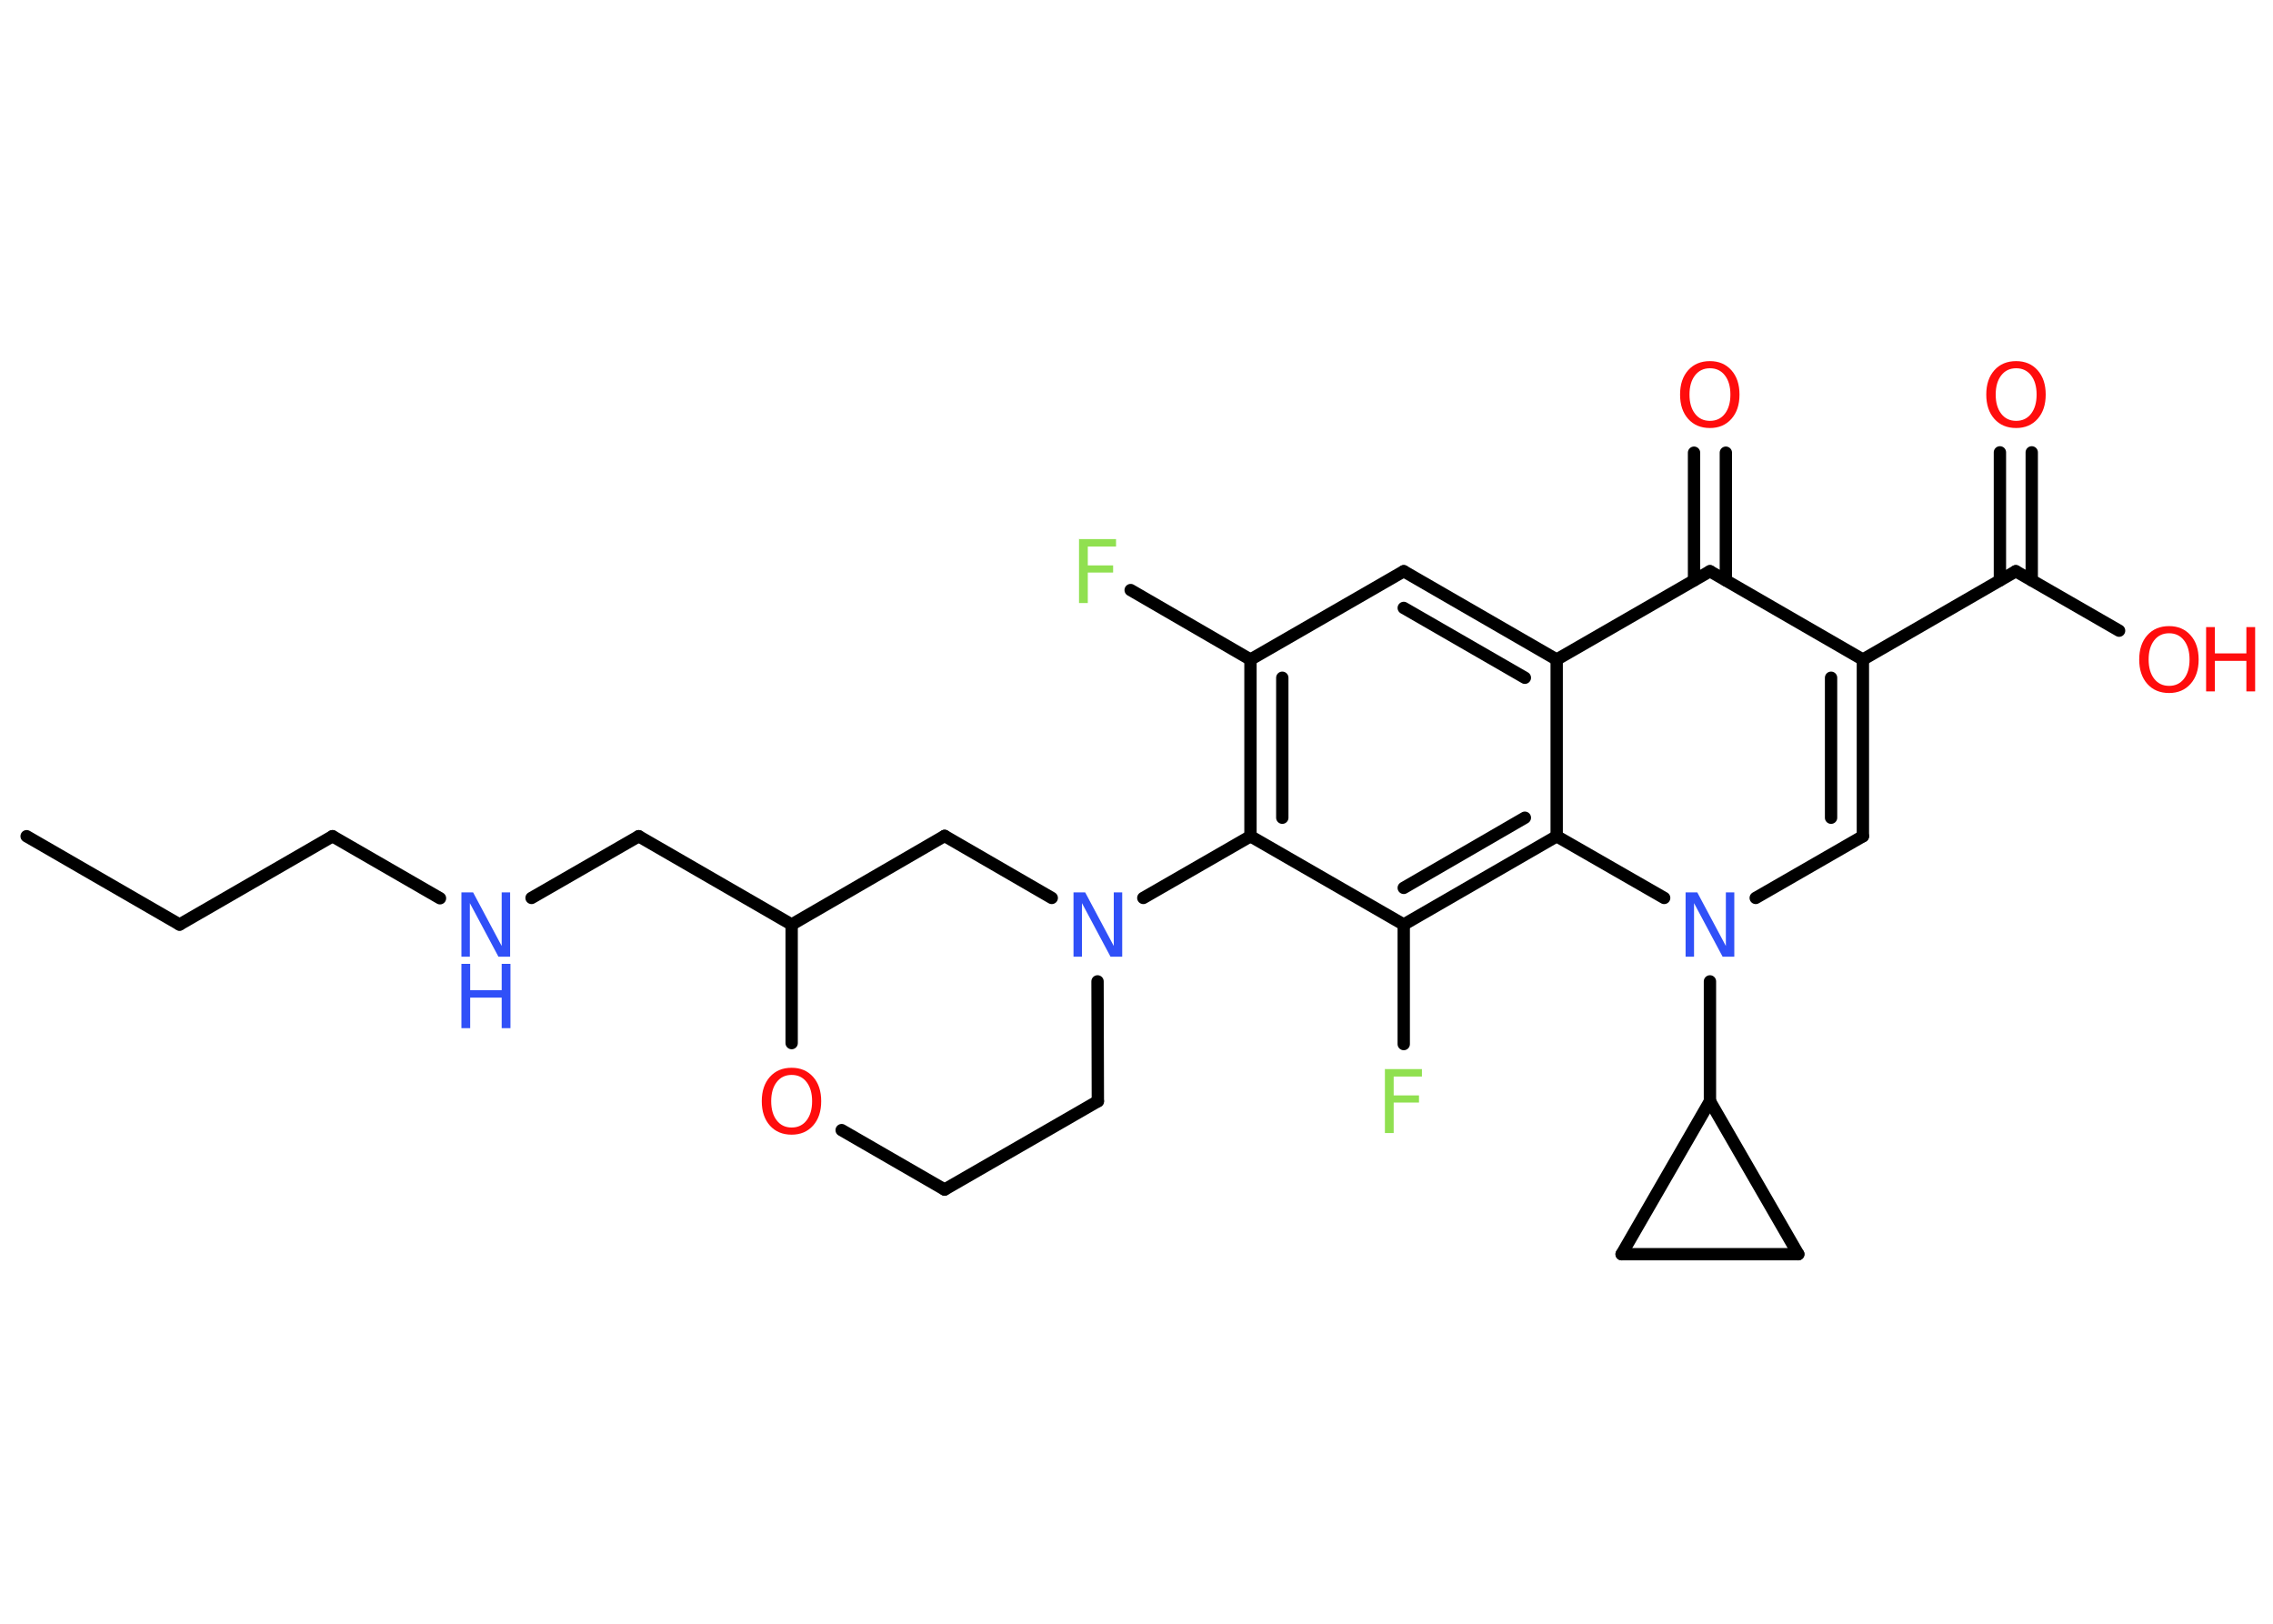 <?xml version='1.0' encoding='UTF-8'?>
<!DOCTYPE svg PUBLIC "-//W3C//DTD SVG 1.1//EN" "http://www.w3.org/Graphics/SVG/1.1/DTD/svg11.dtd">
<svg version='1.2' xmlns='http://www.w3.org/2000/svg' xmlns:xlink='http://www.w3.org/1999/xlink' width='70.0mm' height='50.0mm' viewBox='0 0 70.0 50.0'>
  <desc>Generated by the Chemistry Development Kit (http://github.com/cdk)</desc>
  <g stroke-linecap='round' stroke-linejoin='round' stroke='#000000' stroke-width='.38' fill='#FF0D0D'>
    <rect x='.0' y='.0' width='70.0' height='50.0' fill='#FFFFFF' stroke='none'/>
    <g id='mol1' class='mol'>
      <line id='mol1bnd1' class='bond' x1='.82' y1='25.75' x2='5.53' y2='28.47'/>
      <line id='mol1bnd2' class='bond' x1='5.53' y1='28.47' x2='10.24' y2='25.75'/>
      <line id='mol1bnd3' class='bond' x1='10.24' y1='25.75' x2='13.55' y2='27.66'/>
      <line id='mol1bnd4' class='bond' x1='16.37' y1='27.65' x2='19.67' y2='25.75'/>
      <line id='mol1bnd5' class='bond' x1='19.67' y1='25.75' x2='24.38' y2='28.47'/>
      <line id='mol1bnd6' class='bond' x1='24.38' y1='28.47' x2='29.09' y2='25.74'/>
      <line id='mol1bnd7' class='bond' x1='29.09' y1='25.74' x2='32.39' y2='27.65'/>
      <line id='mol1bnd8' class='bond' x1='35.21' y1='27.65' x2='38.51' y2='25.75'/>
      <g id='mol1bnd9' class='bond'>
        <line x1='38.51' y1='20.31' x2='38.51' y2='25.75'/>
        <line x1='39.49' y1='20.87' x2='39.49' y2='25.18'/>
      </g>
      <line id='mol1bnd10' class='bond' x1='38.51' y1='20.31' x2='34.82' y2='18.17'/>
      <line id='mol1bnd11' class='bond' x1='38.51' y1='20.31' x2='43.23' y2='17.59'/>
      <g id='mol1bnd12' class='bond'>
        <line x1='47.94' y1='20.31' x2='43.23' y2='17.59'/>
        <line x1='46.96' y1='20.87' x2='43.23' y2='18.72'/>
      </g>
      <line id='mol1bnd13' class='bond' x1='47.94' y1='20.31' x2='52.66' y2='17.59'/>
      <g id='mol1bnd14' class='bond'>
        <line x1='52.17' y1='17.87' x2='52.17' y2='13.94'/>
        <line x1='53.15' y1='17.87' x2='53.15' y2='13.94'/>
      </g>
      <line id='mol1bnd15' class='bond' x1='52.66' y1='17.59' x2='57.37' y2='20.31'/>
      <line id='mol1bnd16' class='bond' x1='57.37' y1='20.31' x2='62.08' y2='17.59'/>
      <g id='mol1bnd17' class='bond'>
        <line x1='61.59' y1='17.87' x2='61.59' y2='13.93'/>
        <line x1='62.57' y1='17.87' x2='62.57' y2='13.93'/>
      </g>
      <line id='mol1bnd18' class='bond' x1='62.08' y1='17.59' x2='65.26' y2='19.42'/>
      <g id='mol1bnd19' class='bond'>
        <line x1='57.37' y1='25.75' x2='57.37' y2='20.31'/>
        <line x1='56.39' y1='25.18' x2='56.39' y2='20.87'/>
      </g>
      <line id='mol1bnd20' class='bond' x1='57.37' y1='25.75' x2='54.07' y2='27.65'/>
      <line id='mol1bnd21' class='bond' x1='52.66' y1='30.22' x2='52.66' y2='33.91'/>
      <line id='mol1bnd22' class='bond' x1='52.66' y1='33.91' x2='55.38' y2='38.62'/>
      <line id='mol1bnd23' class='bond' x1='55.38' y1='38.62' x2='49.94' y2='38.62'/>
      <line id='mol1bnd24' class='bond' x1='52.66' y1='33.91' x2='49.94' y2='38.62'/>
      <line id='mol1bnd25' class='bond' x1='51.25' y1='27.65' x2='47.94' y2='25.75'/>
      <line id='mol1bnd26' class='bond' x1='47.94' y1='20.31' x2='47.94' y2='25.75'/>
      <g id='mol1bnd27' class='bond'>
        <line x1='43.23' y1='28.47' x2='47.94' y2='25.75'/>
        <line x1='43.23' y1='27.34' x2='46.96' y2='25.18'/>
      </g>
      <line id='mol1bnd28' class='bond' x1='38.51' y1='25.75' x2='43.23' y2='28.47'/>
      <line id='mol1bnd29' class='bond' x1='43.23' y1='28.47' x2='43.23' y2='32.15'/>
      <line id='mol1bnd30' class='bond' x1='33.8' y1='30.22' x2='33.81' y2='33.91'/>
      <line id='mol1bnd31' class='bond' x1='33.81' y1='33.91' x2='29.09' y2='36.63'/>
      <line id='mol1bnd32' class='bond' x1='29.09' y1='36.63' x2='25.92' y2='34.8'/>
      <line id='mol1bnd33' class='bond' x1='24.38' y1='28.47' x2='24.38' y2='32.12'/>
      <g id='mol1atm4' class='atom'>
        <path d='M14.21 27.48h.36l.88 1.65v-1.65h.26v1.98h-.36l-.88 -1.65v1.65h-.26v-1.98z' stroke='none' fill='#3050F8'/>
        <path d='M14.21 29.68h.27v.81h.97v-.81h.27v1.98h-.27v-.94h-.97v.94h-.27v-1.98z' stroke='none' fill='#3050F8'/>
      </g>
      <path id='mol1atm8' class='atom' d='M33.06 27.48h.36l.88 1.65v-1.65h.26v1.98h-.36l-.88 -1.65v1.65h-.26v-1.98z' stroke='none' fill='#3050F8'/>
      <path id='mol1atm11' class='atom' d='M33.24 16.6h1.13v.23h-.87v.58h.78v.22h-.78v.94h-.27v-1.98z' stroke='none' fill='#90E050'/>
      <path id='mol1atm15' class='atom' d='M52.66 11.34q-.29 .0 -.46 .22q-.17 .22 -.17 .59q.0 .37 .17 .59q.17 .22 .46 .22q.29 .0 .46 -.22q.17 -.22 .17 -.59q.0 -.37 -.17 -.59q-.17 -.22 -.46 -.22zM52.66 11.12q.41 .0 .66 .28q.25 .28 .25 .75q.0 .47 -.25 .75q-.25 .28 -.66 .28q-.42 .0 -.67 -.28q-.25 -.28 -.25 -.75q.0 -.47 .25 -.75q.25 -.28 .67 -.28z' stroke='none'/>
      <path id='mol1atm18' class='atom' d='M62.09 11.34q-.29 .0 -.46 .22q-.17 .22 -.17 .59q.0 .37 .17 .59q.17 .22 .46 .22q.29 .0 .46 -.22q.17 -.22 .17 -.59q.0 -.37 -.17 -.59q-.17 -.22 -.46 -.22zM62.09 11.12q.41 .0 .66 .28q.25 .28 .25 .75q.0 .47 -.25 .75q-.25 .28 -.66 .28q-.42 .0 -.67 -.28q-.25 -.28 -.25 -.75q.0 -.47 .25 -.75q.25 -.28 .67 -.28z' stroke='none'/>
      <g id='mol1atm19' class='atom'>
        <path d='M66.8 19.5q-.29 .0 -.46 .22q-.17 .22 -.17 .59q.0 .37 .17 .59q.17 .22 .46 .22q.29 .0 .46 -.22q.17 -.22 .17 -.59q.0 -.37 -.17 -.59q-.17 -.22 -.46 -.22zM66.8 19.28q.41 .0 .66 .28q.25 .28 .25 .75q.0 .47 -.25 .75q-.25 .28 -.66 .28q-.42 .0 -.67 -.28q-.25 -.28 -.25 -.75q.0 -.47 .25 -.75q.25 -.28 .67 -.28z' stroke='none'/>
        <path d='M67.94 19.31h.27v.81h.97v-.81h.27v1.98h-.27v-.94h-.97v.94h-.27v-1.98z' stroke='none'/>
      </g>
      <path id='mol1atm21' class='atom' d='M51.91 27.48h.36l.88 1.65v-1.65h.26v1.98h-.36l-.88 -1.65v1.65h-.26v-1.98z' stroke='none' fill='#3050F8'/>
      <path id='mol1atm27' class='atom' d='M42.66 32.92h1.13v.23h-.87v.58h.78v.22h-.78v.94h-.27v-1.98z' stroke='none' fill='#90E050'/>
      <path id='mol1atm30' class='atom' d='M24.38 33.1q-.29 .0 -.46 .22q-.17 .22 -.17 .59q.0 .37 .17 .59q.17 .22 .46 .22q.29 .0 .46 -.22q.17 -.22 .17 -.59q.0 -.37 -.17 -.59q-.17 -.22 -.46 -.22zM24.38 32.88q.41 .0 .66 .28q.25 .28 .25 .75q.0 .47 -.25 .75q-.25 .28 -.66 .28q-.42 .0 -.67 -.28q-.25 -.28 -.25 -.75q.0 -.47 .25 -.75q.25 -.28 .67 -.28z' stroke='none'/>
    </g>
  </g>
</svg>
